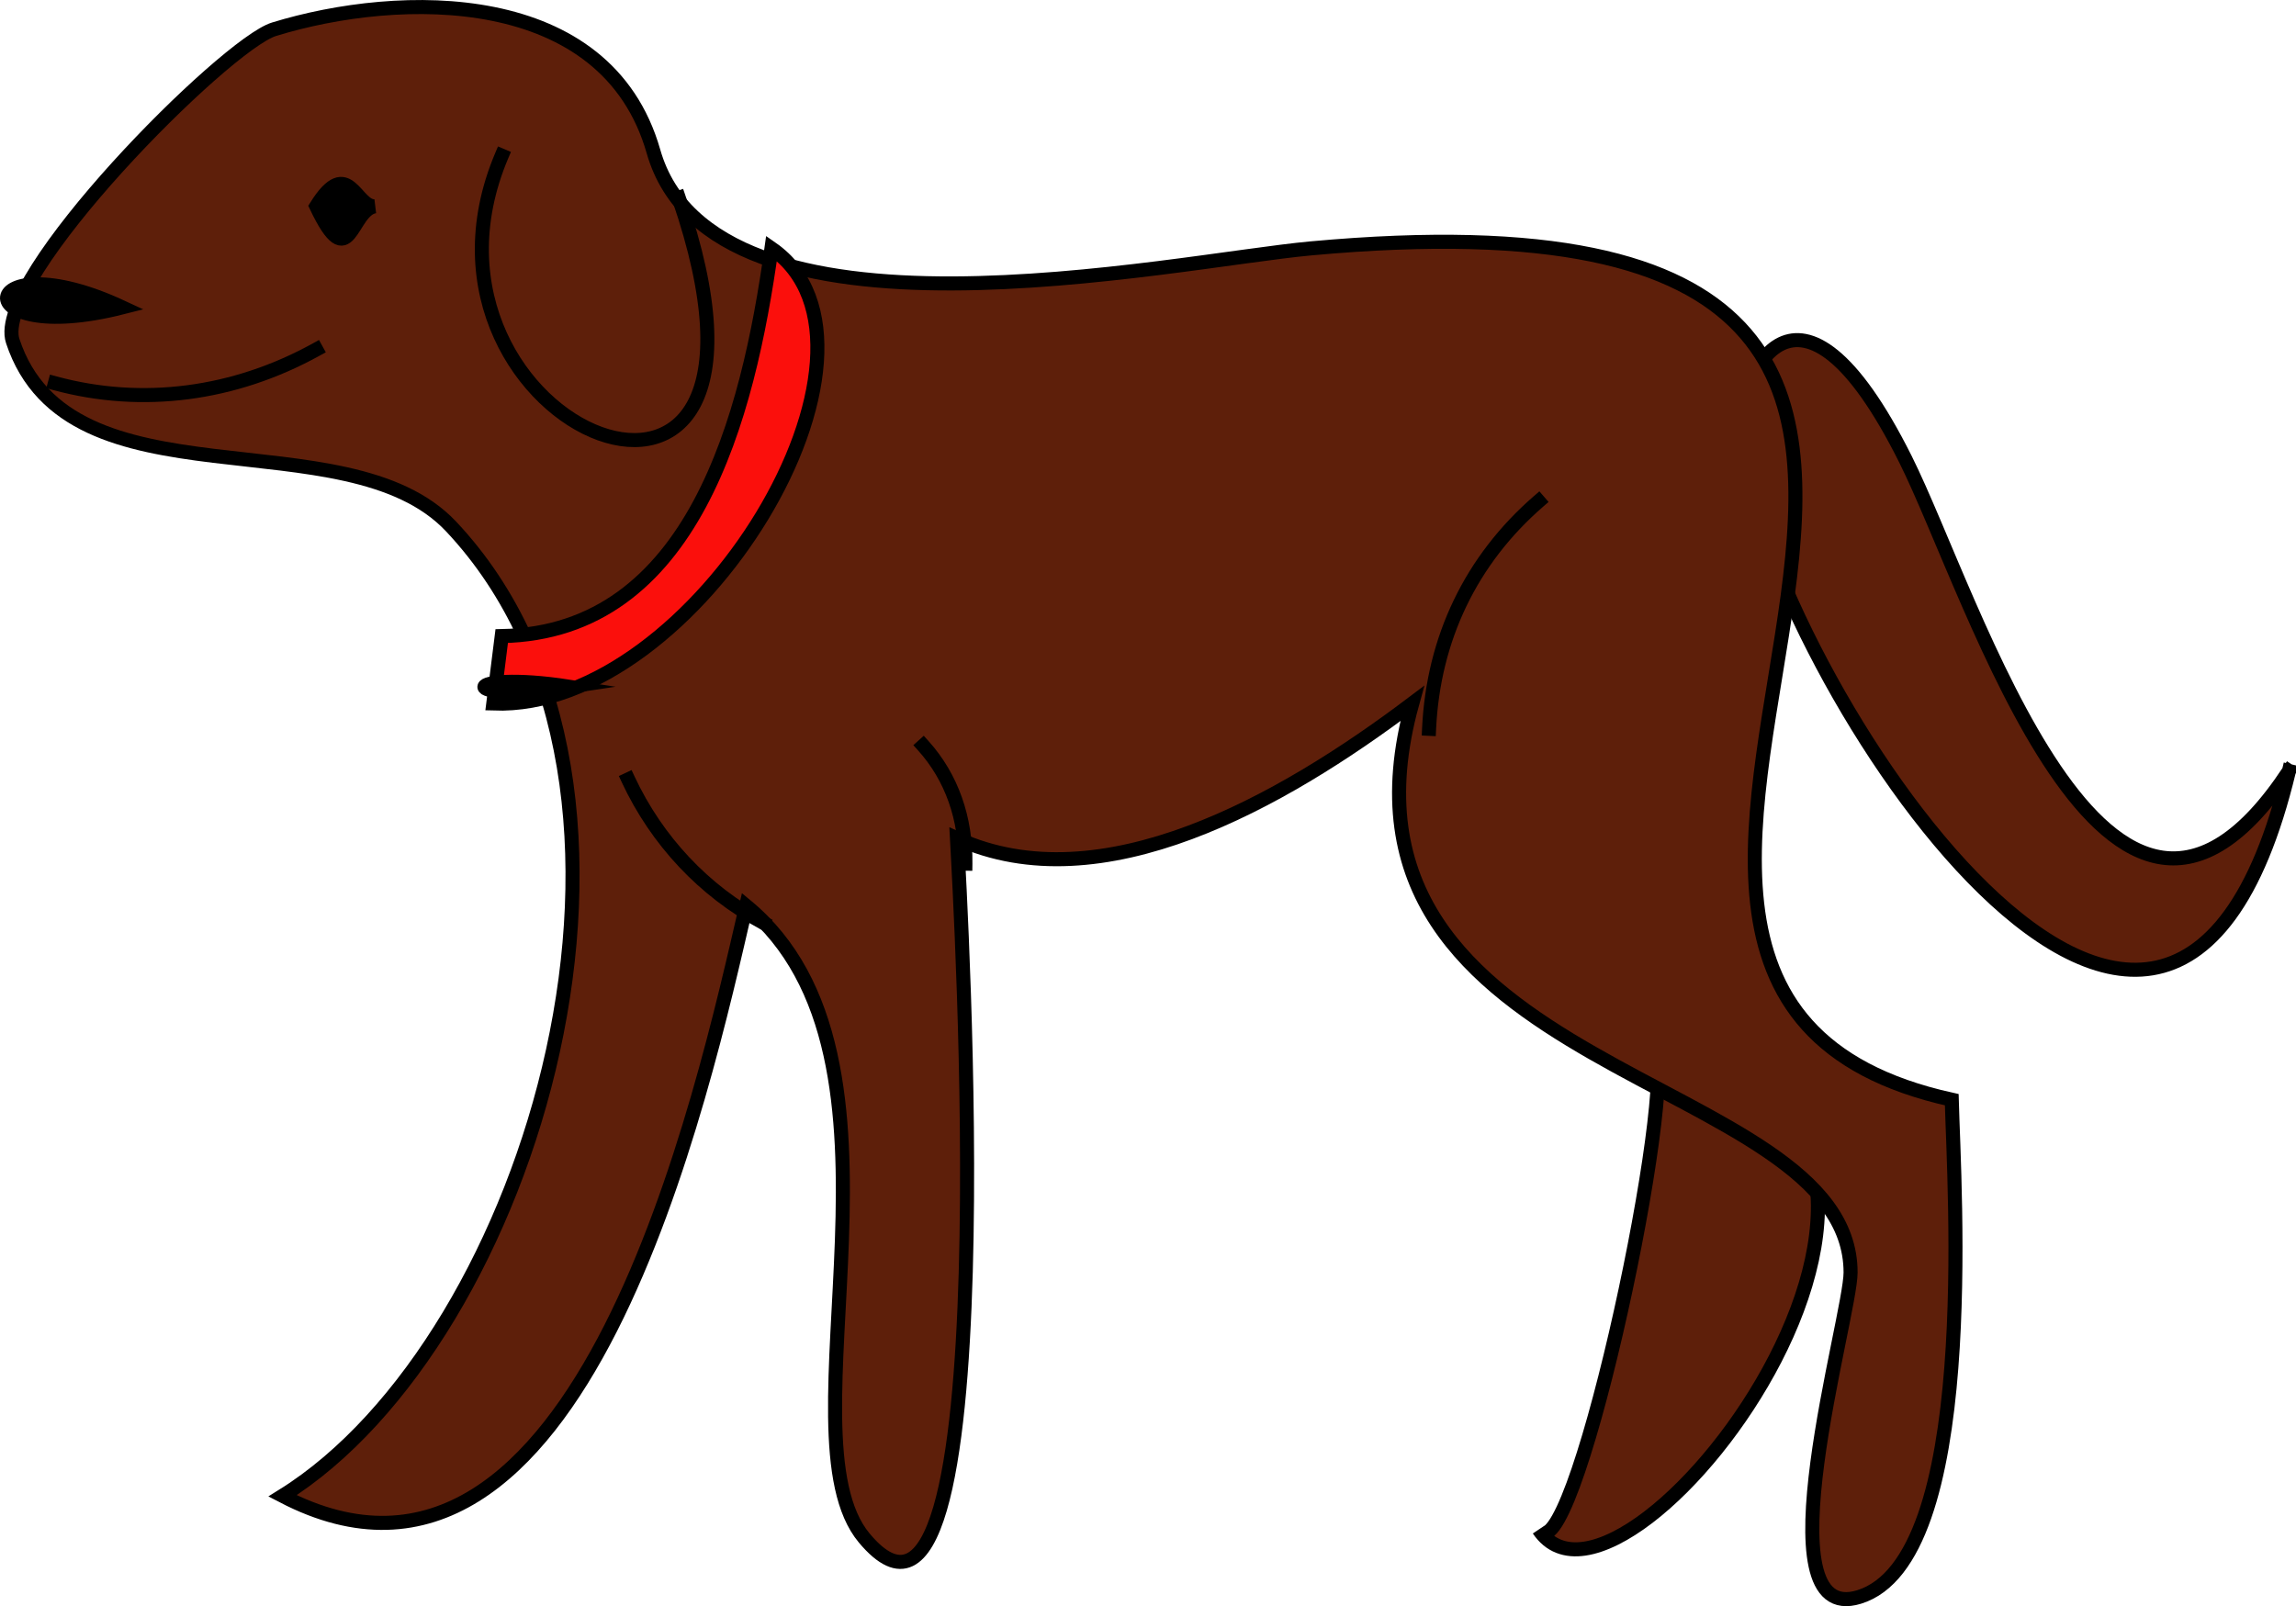 <svg xmlns="http://www.w3.org/2000/svg" xmlns:xlink="http://www.w3.org/1999/xlink" version="1.1" id="Layer_1" x="0px" y="0px" enable-background="new 0 0 822.05 841.89" xml:space="preserve" viewBox="309.49 350.43 204.26 142.91">
<path fill-rule="evenodd" clip-rule="evenodd" fill="#5E1F0A" d="M513.125,419.03c-11.173,46.488-47.664-11.222-48.75-30  c-0.298-5.152,5.017-16.966,14.625,2.25C485.1,403.478,497.001,443.511,513.125,419.03z"/>
<path fill="none" stroke="#000000" stroke-width="1.25" stroke-linecap="square" stroke-miterlimit="10" d="M513.125,419.03  c-11.173,46.488-47.664-11.222-48.75-30c-0.298-5.152,5.017-16.966,14.625,2.25C485.1,403.478,497.001,443.511,513.125,419.03"/>
<path fill-rule="evenodd" clip-rule="evenodd" fill="#5E1F0A" stroke="#000000" stroke-width="1.25" stroke-linecap="square" stroke-miterlimit="10" d="  M456.875,443.78c1.347,6.293-7.573,47.11-10.5,42.75C454.163,498.132,491.19,448.684,456.875,443.78z"/>
<path fill-rule="evenodd" clip-rule="evenodd" fill="#5E1F0A" stroke="#000000" stroke-width="1.25" stroke-linecap="square" stroke-miterlimit="10" d="  M483.125,448.28c-48.417-10.677,28.483-83.581-57-75.75c-12.398,1.136-53.162,10.06-58.5-8.625  c-4.198-14.693-22.565-14.31-33.75-10.875c-4.346,1.334-25.096,22.164-23.25,27.75c5.031,15.223,29.586,6.495,39,16.5  c21.888,23.263,7.259,72.403-15,86.25c26.622,13.877,37.458-36.125,41.25-52.5c16.437,13.563,2.771,46.989,10.5,56.25  c12.855,15.404,8.482-57.787,8.25-62.25c12.836,5.839,28.863-3.224,40.5-12c-9.201,33.347,39,32.709,39,50.625  c0,3.989-8.145,31.608,0.75,28.875C485.573,489.242,483.326,456.136,483.125,448.28z"/>
<path fill="none" stroke="#000000" stroke-width="1.25" stroke-linecap="square" stroke-miterlimit="10" d="M446.375,395.03  c-6.025,5.224-9.371,12.221-9.75,20.25"/>
<path fill="none" stroke="#000000" stroke-width="1.25" stroke-linecap="square" stroke-miterlimit="10" d="M314.375,384.53  c7.776,2.113,15.976,1.022,23.25-3"/>
<path fill-rule="evenodd" clip-rule="evenodd" stroke="#000000" stroke-width="1.25" stroke-linecap="square" stroke-miterlimit="10" d="  M342.875,368.78c-2.236,0.272-2.24,6.352-5.25,0C340.48,364.209,341.144,368.99,342.875,368.78z"/>
<path fill-rule="evenodd" clip-rule="evenodd" stroke="#000000" stroke-width="1.25" stroke-linecap="square" stroke-miterlimit="10" d="  M320.375,377.78C306.054,381.409,307.35,371.713,320.375,377.78L320.375,377.78z"/>
<path fill="none" stroke="#000000" stroke-width="1.25" stroke-linecap="square" stroke-miterlimit="10" d="M365.375,419.78  c2.551,5.46,6.748,9.929,12,12.75"/>
<path fill="none" stroke="#000000" stroke-width="1.25" stroke-linecap="square" stroke-miterlimit="10" d="M391.625,416.78  c2.54,2.818,3.803,6.481,3.75,10.5"/>
<path fill="none" stroke="#000000" stroke-width="1.25" stroke-linecap="square" stroke-miterlimit="10" d="M369.875,368.03  c12.568,36.597-26.049,20.603-15.75-3.75"/>
<path fill-rule="evenodd" clip-rule="evenodd" fill="#FB0F0C" stroke="#000000" stroke-width="1.25" stroke-linecap="square" stroke-miterlimit="10" d="  M378.125,372.53c-2.073,14.947-6.94,34.172-24,34.5c-0.25,2-0.5,4-0.75,6C371.434,413.711,390.837,381.348,378.125,372.53z"/>
<path fill-rule="evenodd" clip-rule="evenodd" fill="#F7DE58" stroke="#000000" stroke-width="1.25" stroke-linecap="square" stroke-miterlimit="10" d="  M360.125,411.53C349.894,413.084,350.251,410.007,360.125,411.53L360.125,411.53z"/>
</svg>